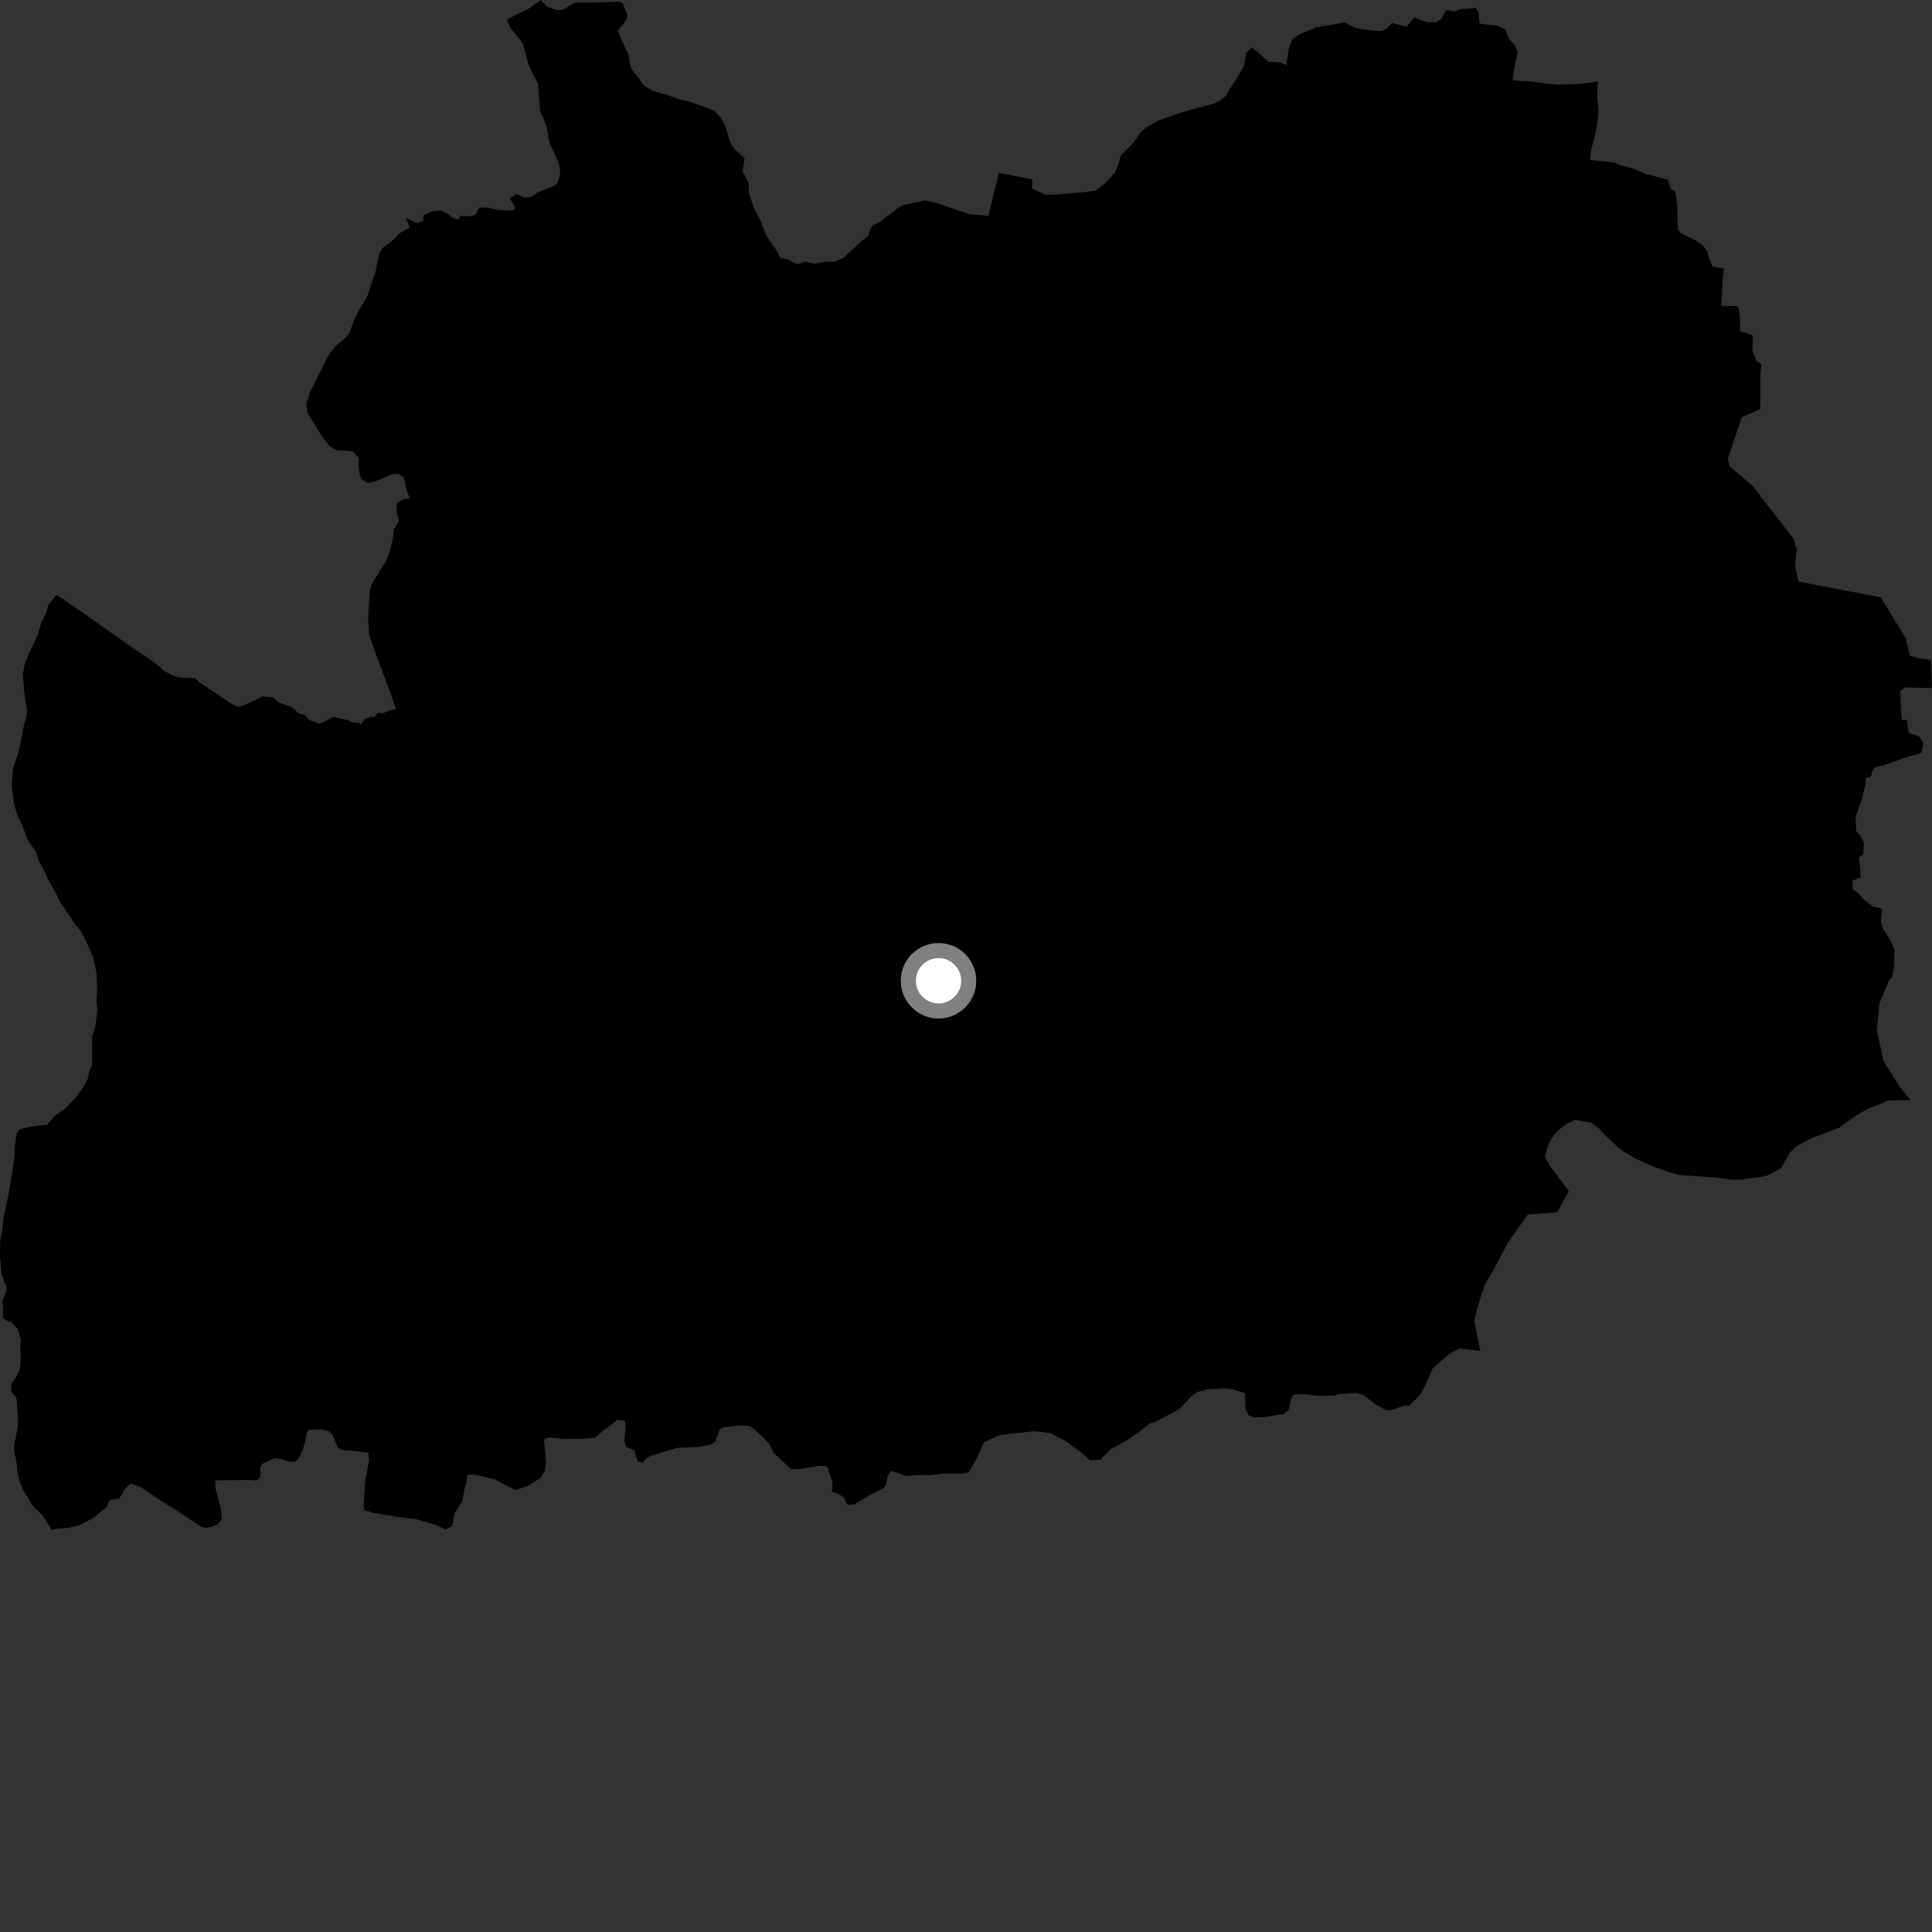 <?xml version="1.0" encoding="utf-8" ?>
<svg baseProfile="full" height="1024" version="1.1" width="1024" xmlns="http://www.w3.org/2000/svg" xmlns:ev="http://www.w3.org/2001/xml-events" xmlns:xlink="http://www.w3.org/1999/xlink"><rect width="100%" height="100%" fill="#333333" stroke="none"/><defs /><polygon fill="black" points="286.726,0.0 279.685,4.909 269.106,10.056 268.881,11.206 270.308,14.521 275.929,21.363 277.276,23.494 280.094,34.011 282.029,38.468 284.916,43.705 285.302,46.135 286.177,58.633 288.733,64.484 290.15,69.059 290.809,73.935 291.732,76.696 295.729,85.433 296.738,88.925 296.783,93.058 295.235,97.476 292.878,98.917 285.413,101.78 281.772,104.272 277.731,104.747 273.845,102.893 270.207,105.159 273.098,109.968 272.231,111.217 269.893,111.619 264.28,111.315 258.463,109.988 253.905,110.125 252.161,113.599 249.704,114.721 244.091,114.33 242.891,116.364 239.832,115.337 237.748,113.661 233.589,111.569 229.407,111.968 224.537,113.904 224.304,117.044 221.001,118.173 215.204,115.659 217.135,120.654 211.889,123.544 208.336,127.327 203.297,130.95 201.002,134.208 199.055,143.927 194.72,156.978 189.6,165.707 187.946,169.168 184.964,176.962 182.163,179.98 178.824,182.491 175.369,186.47 173.524,189.508 164.186,208.166 162.407,213.829 162.801,218.349 166.112,224.045 171.588,232.548 175.23,236.882 179.025,238.828 183.789,238.85 187.392,239.592 190.116,242.729 190.133,247.361 190.634,251.518 191.479,253.916 194.948,256.014 199.569,254.903 207.907,251.35 211.213,251.169 213.931,252.991 215.522,259.597 217.142,264.042 213.718,264.676 210.355,266.547 210.276,271.633 211.489,276.187 208.764,280.486 208.164,285.771 206.792,291.683 204.802,297.055 196.853,309.855 195.953,313.335 195.093,328.554 195.64,336.479 199.099,346.293 207.79,369.599 209.968,375.759 205.169,376.951 203.546,377.887 200.465,377.793 198.021,380.283 196.883,379.751 193.276,381.108 191.473,383.897 189.837,383.043 186.948,383.016 185.192,381.957 177.38,380.053 175.815,380.267 172.53,382.259 169.209,383.586 163.919,381.64 161.444,378.818 158.56,378.318 154.553,374.635 147.674,372.322 144.75,369.668 139.324,369.101 129.723,373.602 126.609,374.668 123.862,373.788 105.548,361.535 103.557,359.384 96.169,359.188 91.608,358.045 86.743,355.515 83.357,352.244 66.358,340.596 40.267,322.233 30.073,315.2 25.753,320.389 24.524,324.644 22.01,329.749 19.968,336.556 15.393,346.339 13.306,351.439 12.084,356.957 13.024,368.401 14.357,376.45 13.96,380.261 12.715,384.094 10.702,394.704 9.463,399.807 6.976,407.029 6.218,416.791 7.555,426.526 9.299,432.445 11.891,437.515 14.48,444.704 19.194,451.865 20.497,456.093 23.935,462.428 25.228,465.802 28.249,470.872 32.113,478.472 39.829,489.851 42.844,493.633 44.97,497.433 49.293,507.139 51.06,515.183 51.562,524.932 51.183,530.871 51.657,535.533 50.45,544.443 48.797,549.114 48.909,563.951 47.238,568.217 46.422,572.035 44.338,575.873 40.166,581.847 33.853,588.255 29.222,591.27 24.896,596.102 16.062,597.166 10.23,598.659 8.814,600.958 7.875,607.618 7.686,612.893 6.609,620.824 4.408,633.574 1.914,644.968 1.05,653.097 0.148,657.211 0.0,666.301 0.825,675.207 3.46,682.252 3.325,684.467 1.254,689.709 1.661,691.807 1.61,698.456 3.68,700.133 5.773,700.563 9.487,704.335 11.118,710.586 10.665,714.747 11.061,718.908 10.606,725.154 8.905,729.301 5.975,733.444 5.953,737.617 8.017,739.708 8.835,741.787 9.596,753.861 9.143,758.029 7.428,766.342 7.417,768.422 9.027,776.756 9.016,778.835 10.233,784.66 11.868,788.844 16.806,797.205 18.462,799.285 22.599,803.055 27.441,810.894 29.332,810.277 36.103,809.844 42.591,808.166 49.115,804.758 56.289,799.051 58.14,795.157 63.135,794.278 66.291,789.027 69.196,786.228 74.672,788.191 88,797.165 91.888,799.43 106.796,809.275 109.022,809.844 112.304,809.249 115.615,807.797 117.69,804.963 117.02,799.256 114.302,789.372 114.064,784.608 130.3,784.393 136.131,784.687 138.074,782.798 137.832,778.246 138.817,775.94 145.446,772.947 148.197,773.186 153.055,774.644 155.92,774.777 157.75,773.833 160.484,768.381 162.053,762.681 162.525,759.515 163.708,757.822 170.412,757.602 174.527,758.594 176.42,760.749 178.968,767.328 181.605,768.633 185.534,768.785 195.173,770.074 195.649,773.779 193.451,785.596 192.713,798.603 193.117,800.311 197.444,801.737 211.005,804.026 220.75,805.208 231.52,808.399 236.157,810.587 239.583,808.84 241.057,801.988 244.984,795.768 246.256,788.809 247.137,786.29 247.742,781.746 251.336,781.582 262.653,784.172 265.176,785.801 273.38,789.715 279.447,787.779 286.498,783.342 288.782,779.562 289.396,775.027 288.394,763.369 289.057,762.315 291.498,761.938 298.685,762.579 308.858,762.611 315.525,761.976 319.713,758.222 325.057,754.396 326.986,752.529 331.218,753.129 331.694,755.871 330.942,763.707 331.958,767.01 336.069,768.553 338.083,774.717 340.617,775.178 342.232,773.204 345.11,771.557 358.594,767.422 369.813,766.898 376.372,765.738 379.035,764.194 381.465,757.571 383.387,756.536 391.643,755.518 397.227,755.85 399.946,757.584 405.055,762.314 408.156,765.975 409.895,769.918 418.955,778.444 423.7,778.744 434.175,776.919 437.664,777.101 438.811,778.179 441.229,785.732 441.045,790.703 444.192,791.601 447.541,793.886 448.552,796.77 449.599,797.521 452.549,797.463 460.332,792.852 468.522,788.545 469.382,787.403 470.735,781.714 472.46,779.632 480.228,782.309 486.465,781.787 492.379,781.88 500.318,781.075 509.609,781.138 513.424,780.252 516.905,774.49 521.524,764.424 529.06,760.885 534.982,760 547.67,758.617 552.753,759.005 556.993,759.816 563.795,763.152 573.173,769.852 577.861,774.051 583.38,773.586 588.843,768.024 596.854,763.709 603.62,758.98 609.361,754.496 612.344,753.578 624.842,746.979 631.838,739.789 634.614,737.819 639.514,736.393 648.859,735.787 652.886,736.27 659.841,738.361 660.143,746.84 661.902,750.153 664.739,751.248 669.406,751.197 678.021,749.727 680.138,749.765 683.255,747.047 684.304,741.358 685.392,739.457 687.41,738.964 692.177,739.028 698.423,739.858 707.131,739.66 710.217,738.848 719.018,738.332 722.94,739.512 728.713,744.104 733.821,747.012 736.15,747.663 745.643,744.68 746.456,745.501 753.342,738.508 759.417,725.202 767.86,717.797 773.382,714.716 784.546,715.922 781.406,699.917 783.018,693.545 786.741,681.207 791.335,673.544 799.265,658.641 809.739,643.712 825.358,642.546 831.474,631.299 821.386,617.755 818.804,613.116 820.453,607.172 822.539,603.331 825.475,599.496 829.675,596.075 834.739,593.489 843.633,595.125 847.47,598.061 851.311,602.284 857.699,608.164 861.1,610.684 866.624,614.044 877.231,618.644 884.426,621.148 890.367,622.807 907.69,623.986 917.837,625.211 922.478,625.184 933.026,623.86 936.822,622.983 943.967,619.148 948.545,611.068 951.472,608.077 955.676,605.515 961.987,602.515 974.613,597.787 983.012,591.815 989.326,587.969 996.062,585.377 1000.682,583.241 1012.611,583.098 1007.263,576.471 998.403,562.617 994.757,546.075 996.15,531.698 1001.303,519.561 1002.772,517.736 1003.807,512.582 1004.152,503.803 1002.425,499.222 998.002,492.267 996.895,488.845 997.426,481.768 992.601,480.404 988.112,477.048 984.799,473.371 982.08,471.625 981.836,466.752 986.093,465.047 986.054,460.277 985.099,454.44 987.507,453.045 987.954,446.799 985.909,442.615 983.845,440.523 983.483,433.005 986.441,424.723 988.582,416.411 989.018,412.249 991.584,411.724 992.478,408.15 993.556,406.884 1001.295,404.609 1012.656,400.594 1017.111,399.629 1018.381,398.813 1019.413,393.849 1017.152,390.318 1011.687,388.522 1010.748,381.841 1008.095,381.364 1007.557,376.054 1007.181,366.424 1009.223,364.352 1024.0,364.644 1023.381,349.804 1017.486,348.956 1012.134,347.469 1010.123,338.265 996.74,316.557 953.137,308.227 951.372,299.692 952.312,291.041 950.645,285.459 931.818,261.418 929.336,257.805 916.67,247.189 915.835,242.886 923.225,221.125 932.934,216.867 933.072,199.094 933.47,192.972 930.858,191.173 928.735,185.622 929.142,179.492 928.753,177.598 922.25,175.56 922.315,170.485 921.684,164.221 920.979,162.308 912.325,162.143 913.079,148.188 913.7,142.377 907.599,141.306 905.366,135.538 904.991,133.117 902.398,129.994 898.335,127.261 890.792,123.52 889.332,121.914 888.999,109.733 888.269,102.944 887.554,101.341 885.664,100.349 883.959,95.257 872.745,92.317 865.281,89.338 859.055,87.617 855.527,86.169 842.716,84.751 843.335,79.577 845.469,71.252 847.102,61.571 847.164,57.846 846.531,50.547 846.876,43.246 836.173,44.533 826.962,44.912 819.041,44.244 810.49,43.034 805.001,42.84 801.611,42.261 803.131,33.392 804.395,27.817 802.858,23.872 799.842,20.756 797.815,15.536 792.856,13.445 785.038,12.686 784.207,12.146 783.647,6.747 782.215,4.289 773.932,4.888 770.635,6.223 767.788,5.329 766.198,5.735 764.219,9.714 761.549,11.686 756.771,11.82 749.494,9.292 745.604,14.202 737.896,12.19 734.986,15.11 731.788,16.527 722.893,15.563 717.817,14.532 712.813,11.897 697.774,14.462 689.297,17.953 684.95,20.733 683.021,25.977 681.846,34.532 678.483,33.097 672.151,32.618 666.348,27.402 663.562,25.314 660.56,27.835 659.154,35.542 650.783,48.745 650.007,50.583 646.617,53.328 643.428,54.922 631.884,57.968 620.46,61.477 613.697,64.084 608.205,67.105 604.414,70.107 601.056,75.23 593.913,82.501 593.101,86.317 591.007,91.425 585.554,97.409 580.912,100.844 575.842,101.733 559.75,103.134 553.839,103.196 547.026,99.86 547.202,95.119 529.467,91.62 523.834,114.471 513.13,113.319 495.88,107.423 490.387,106.188 478.585,108.807 475.626,110.531 465.547,118.22 462.848,119.222 461.366,121.127 460.113,125.039 455.486,128.884 447.096,136.563 442.471,138.711 436.966,138.748 431.8,139.82 426.723,138.601 422.603,140.111 417.944,137.595 413.701,136.781 411.996,133.397 406.004,124.531 402.55,115.652 399.548,110.171 396.951,102.549 396.911,97.467 394.759,92.814 393.59,91.327 394.66,83.941 388.623,78.338 386.579,74.27 384.48,66.825 382.12,62.78 379.63,59.659 377.745,58.36 365.913,53.99 359.416,52.467 352.387,49.94 346.106,48.237 341.423,45.43 335.149,37.048 334.216,35.376 333.051,28.809 329.19,20.604 327.559,16.127 331.987,10.502 332.579,8.081 330.008,1.601 328.017,0.902 313.724,1.408 304.721,1.385 298.199,5.092 295.223,5.463 289.953,3.493 286.726,0.0" /><circle cx="497.441" cy="519.829" fill="rgb(100%,100%,100%)" r="16" stroke="grey" stroke-width="8" /></svg>